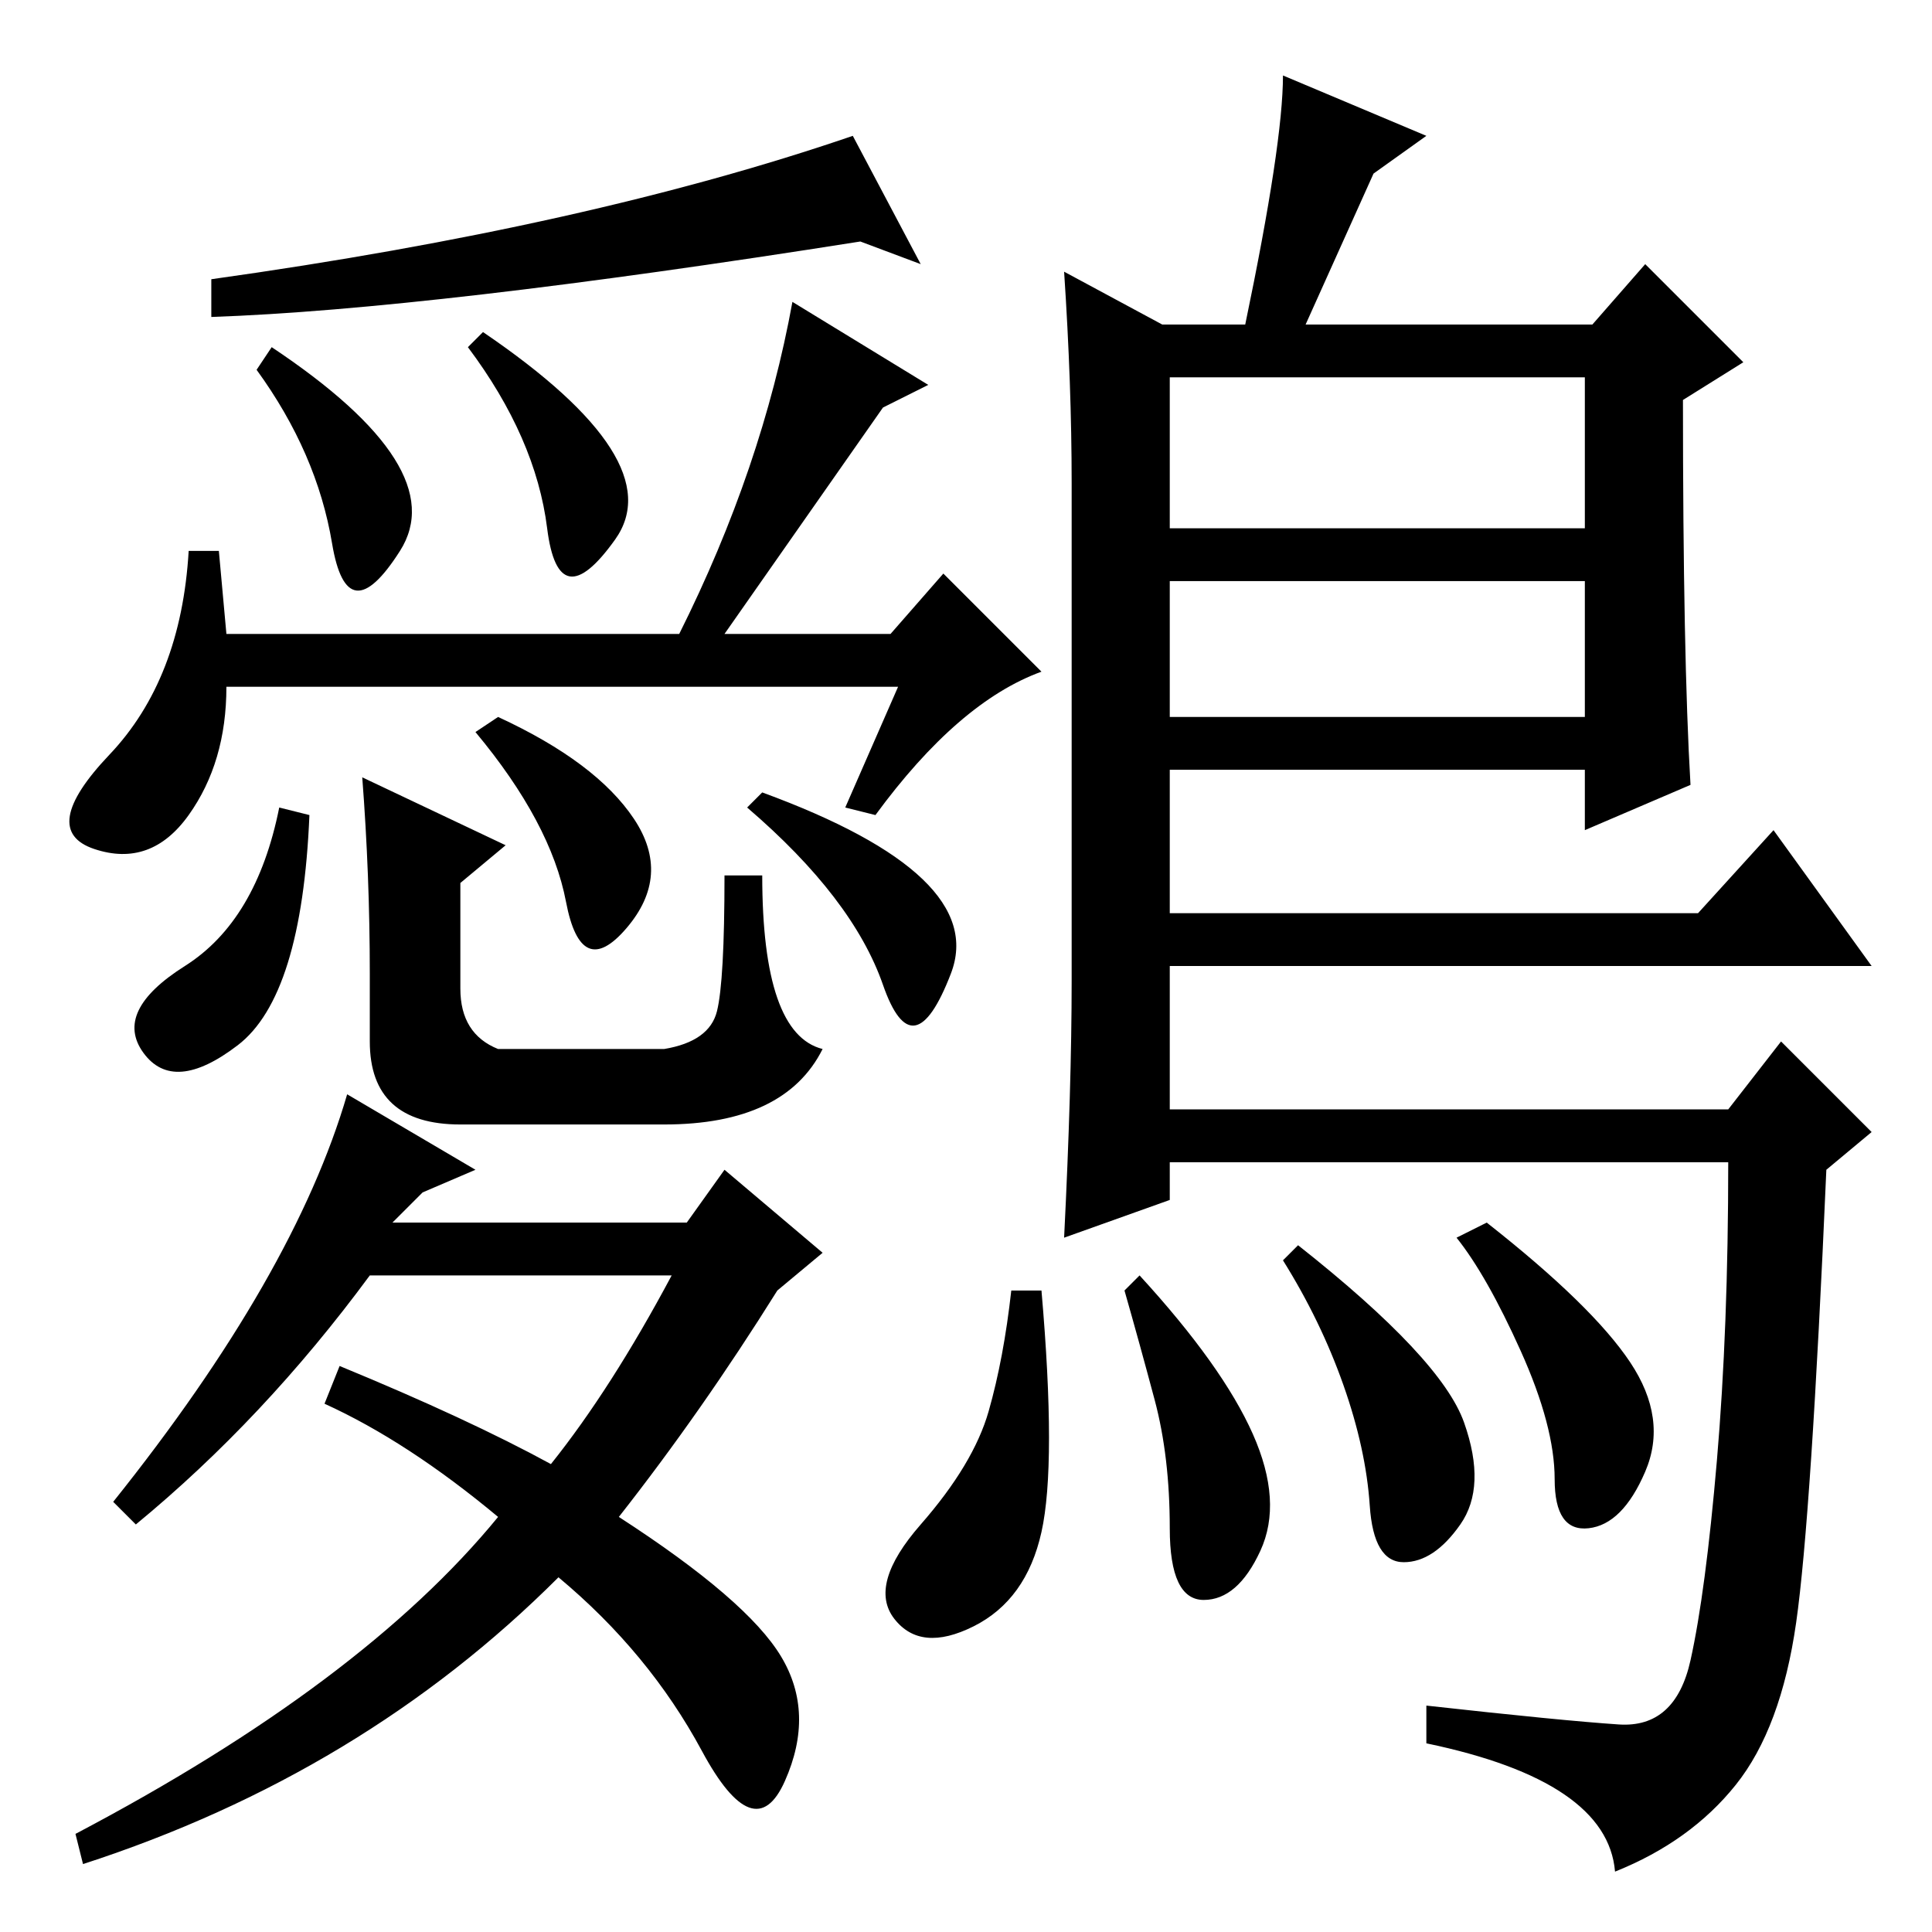 <?xml version="1.0" standalone="no"?>
<!DOCTYPE svg PUBLIC "-//W3C//DTD SVG 1.1//EN" "http://www.w3.org/Graphics/SVG/1.1/DTD/svg11.dtd" >
<svg xmlns="http://www.w3.org/2000/svg" xmlns:xlink="http://www.w3.org/1999/xlink" version="1.1" viewBox="0 -36 256 256">
  <g transform="matrix(1 0 0 -1 0 220)">
   <path fill="currentColor"
d="M141 220l13 -7h11q5 24 5 33l19 -8l-7 -5l-9 -20h38l7 8l13 -13l-8 -5q0 -34 1 -51l-14 -6v8h-55v-19h70l10 11l13 -18h-93v-19h74l7 9l12 -12l-6 -5q-2 -46 -4 -60t-8 -21.5t-16 -11.5q-1 12 -25 17v5q18 -2 25.5 -2.5t9.5 8.5t3.5 26.5t1.5 39.5h-74v-5l-14 -5
q1 20 1 34v66q0 13 -1 28zM210 206h-55v-20h55v20zM210 179h-55v-18h55v18zM122 221l-8 3q-57 -9 -86 -10v5q50 7 85 19zM105 216l18 -11l-6 -3l-21 -30h22l7 8l13 -13q-11 -4 -22 -19l-4 1l7 16h-89q0 -10 -5 -17t-12.5 -4.5t2 12.5t10.5 27h4l1 -11h60q11 22 15 44z
M64 212q25 -17 17.5 -27.5t-9 1.5t-10.5 24zM36 210q24 -16 17 -27t-9 1t-10 23zM67 144l-6 -5v-14q0 -6 5 -8h22q6 1 7 5t1 18h5q0 -21 8 -23q-5 -10 -21 -10h-27q-12 0 -12 11v9q0 13 -1 26zM66 161q13 -6 18 -13.5t-1 -14.5t-8 3.5t-12 22.5zM101 151q30 -11 25 -24
t-9 -1.5t-18 23.5zM41 148q-1 -24 -9.5 -30.5t-12.5 -1t5.5 11.5t12.5 21zM73 62q8 10 16 25h-40q-14 -19 -31 -33l-3 3q24 30 31 54l17 -10l-7 -3l-4 -4h39l5 7l13 -11l-6 -5q-10 -16 -21 -30q17 -11 21.5 -18.5t0.5 -16.5t-11 4t-19 23q-26 -26 -63 -38l-1 4q38 20 56 42
q-12 10 -23 15l2 5q17 -7 28 -13zM194 67.5q3 -8.5 -0.5 -13.5t-7.5 -5t-4.5 7.5t-3.5 16t-8 16.5l2 2q19 -15 22 -23.5zM216 75.5q5 -7.5 2 -14.5t-7.5 -7.5t-4.5 6.5t-4.5 17t-8.5 15l4 2q14 -11 19 -18.5zM166 66q4 -9 1 -15.5t-7.5 -6.5t-4.5 9.5t-2 17t-4 14.5l2 2
q11 -12 15 -21zM138 53q-2 -9 -9 -12.5t-10.5 1t3.5 12.5t9 15t3 16h4q2 -23 0 -32z" />
  </g>

</svg>
